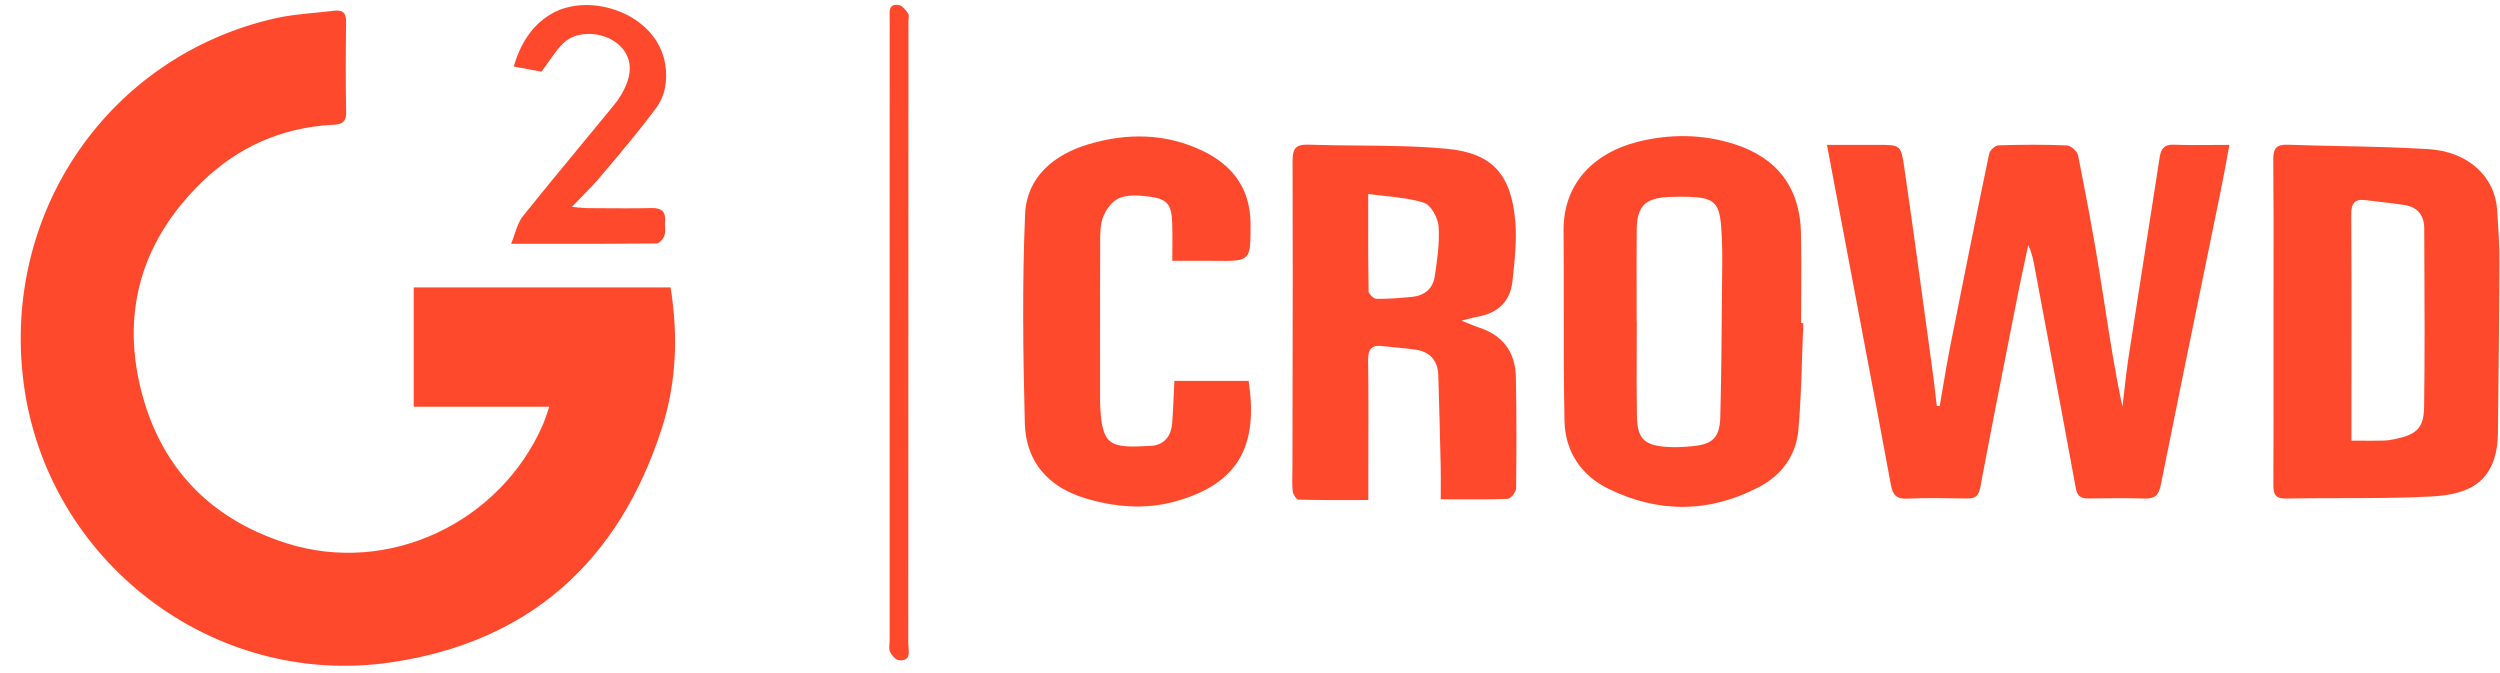 <svg width="104" height="28" viewBox="0 0 104 28" fill="none" xmlns="http://www.w3.org/2000/svg">
<path fill-rule="evenodd" clip-rule="evenodd" d="M37.009 11.587C37.009 12.338 37.009 13.088 37.009 13.839V26.664C37.009 26.71 37.005 26.759 37.001 26.807C36.991 26.919 36.981 27.032 37.024 27.116C37.099 27.263 37.26 27.456 37.397 27.467C37.846 27.5 37.819 27.206 37.795 26.942C37.79 26.884 37.785 26.828 37.785 26.777C37.791 19.267 37.791 11.756 37.791 4.246C37.791 3.13 37.791 2.013 37.791 0.897C37.791 0.863 37.794 0.826 37.798 0.789C37.806 0.702 37.815 0.615 37.777 0.56C37.679 0.417 37.537 0.229 37.392 0.208C36.99 0.15 37 0.424 37.008 0.676C37.01 0.713 37.011 0.749 37.011 0.784C37.009 4.385 37.009 7.986 37.009 11.587ZM22.526 2.982L21.368 2.767C21.653 1.826 22.111 1.063 22.925 0.583C24.536 -0.369 27.333 0.565 27.672 2.668C27.783 3.358 27.671 3.99 27.281 4.514C26.634 5.385 25.934 6.216 25.234 7.047L24.952 7.381C24.723 7.654 24.472 7.909 24.2 8.186C24.069 8.319 23.933 8.458 23.792 8.606C23.876 8.613 23.953 8.621 24.026 8.629C24.172 8.644 24.301 8.657 24.429 8.658C24.58 8.659 24.73 8.66 24.881 8.661C25.623 8.666 26.365 8.672 27.107 8.655C27.526 8.645 27.703 8.804 27.665 9.223C27.659 9.297 27.663 9.373 27.667 9.449C27.673 9.568 27.68 9.685 27.644 9.79C27.598 9.929 27.434 10.127 27.32 10.128C25.725 10.145 24.131 10.144 22.425 10.143H22.425H22.421C22.041 10.143 21.655 10.143 21.262 10.143C21.325 9.989 21.375 9.842 21.421 9.704V9.704C21.513 9.433 21.592 9.197 21.737 9.015C22.563 7.983 23.404 6.963 24.246 5.944L24.246 5.944C24.688 5.409 25.129 4.874 25.569 4.337C25.724 4.147 25.856 3.933 25.966 3.713C26.356 2.93 26.251 2.274 25.678 1.807C25.073 1.314 24.009 1.26 23.464 1.77C23.227 1.993 23.036 2.265 22.831 2.559V2.559C22.734 2.696 22.635 2.838 22.526 2.982ZM17.21 16.921H22.85C22.815 17.02 22.784 17.112 22.755 17.199C22.697 17.373 22.646 17.525 22.582 17.672C20.809 21.727 16.181 23.963 11.895 22.592C8.704 21.572 6.646 19.399 5.853 16.166C5.039 12.849 5.957 9.937 8.411 7.562C9.897 6.124 11.69 5.323 13.766 5.196L13.812 5.194C14.115 5.176 14.409 5.16 14.4 4.683C14.375 3.423 14.381 2.163 14.398 0.904C14.403 0.504 14.227 0.403 13.878 0.448C13.612 0.482 13.345 0.508 13.077 0.534C12.533 0.586 11.988 0.639 11.458 0.759C4.53 2.329 0.059 8.822 0.983 15.933C1.945 23.331 8.831 28.638 16.249 27.557C22.006 26.719 25.749 23.36 27.53 17.823C28.144 15.917 28.217 13.944 27.895 11.956H17.21V16.921ZM80.825 16.109C80.781 16.371 80.737 16.632 80.691 16.893L80.634 16.89L80.569 16.886C80.552 16.742 80.535 16.599 80.519 16.455C80.485 16.147 80.45 15.839 80.408 15.532C80.32 14.886 80.231 14.24 80.143 13.594C79.84 11.375 79.537 9.155 79.214 6.939C79.081 6.027 79.038 6.027 78.133 6.026L78.115 6.026H76.001C76.364 7.953 76.703 9.746 77.041 11.538C77.163 12.185 77.285 12.832 77.407 13.479C77.829 15.711 78.25 17.943 78.662 20.176C78.736 20.574 78.882 20.761 79.323 20.743C80.111 20.71 80.901 20.722 81.69 20.735H81.69H81.69H81.691H81.691H81.691L81.831 20.737C82.167 20.742 82.31 20.646 82.38 20.273C82.803 18.011 83.25 15.754 83.696 13.497L83.94 12.263C84.034 11.786 84.136 11.311 84.238 10.835C84.284 10.622 84.329 10.409 84.374 10.196C84.537 10.535 84.596 10.861 84.653 11.182V11.182C84.662 11.232 84.671 11.281 84.68 11.33C84.853 12.256 85.026 13.181 85.2 14.106L85.204 14.13L85.205 14.132C85.591 16.19 85.977 18.247 86.353 20.306C86.416 20.65 86.571 20.74 86.883 20.736C87.662 20.724 88.442 20.716 89.22 20.739C89.641 20.752 89.802 20.604 89.889 20.174C90.463 17.302 91.051 14.433 91.64 11.564L91.64 11.563V11.563L91.64 11.563L91.64 11.562L91.64 11.562V11.562C91.881 10.388 92.122 9.215 92.361 8.042C92.45 7.609 92.53 7.176 92.615 6.715L92.616 6.709C92.657 6.489 92.699 6.263 92.743 6.027C92.49 6.027 92.247 6.029 92.009 6.031C91.46 6.035 90.945 6.04 90.432 6.018C90.035 6.002 89.899 6.182 89.844 6.532C89.656 7.746 89.466 8.961 89.276 10.175L89.275 10.187L89.274 10.191C89.029 11.754 88.785 13.316 88.544 14.88C88.473 15.343 88.421 15.809 88.368 16.276V16.276V16.276V16.276L88.368 16.277V16.277V16.277C88.344 16.49 88.32 16.703 88.294 16.916C87.996 15.539 87.782 14.161 87.57 12.786V12.786C87.498 12.321 87.426 11.857 87.351 11.394C87.084 9.743 86.773 8.099 86.447 6.458C86.414 6.291 86.147 6.055 85.981 6.049C85.032 6.009 84.081 6.016 83.132 6.046C82.996 6.051 82.778 6.252 82.749 6.393C82.195 9.057 81.659 11.724 81.131 14.393C81.019 14.963 80.922 15.536 80.825 16.108L80.825 16.109ZM97.82 18.331C97.971 18.331 98.115 18.332 98.252 18.333C98.573 18.334 98.863 18.335 99.153 18.328C99.322 18.324 99.493 18.295 99.659 18.26C100.525 18.078 100.831 17.807 100.843 16.926C100.873 14.778 100.863 12.63 100.852 10.481V10.48L100.848 9.49C100.846 8.971 100.576 8.617 100.049 8.532C99.723 8.479 99.394 8.442 99.064 8.405C98.849 8.38 98.633 8.356 98.418 8.327C97.941 8.263 97.807 8.467 97.811 8.938C97.826 10.897 97.824 12.855 97.822 14.814C97.821 15.487 97.82 16.16 97.82 16.833V18.331ZM94.578 13.389C94.578 12.798 94.578 12.208 94.579 11.617C94.582 9.957 94.584 8.297 94.568 6.637C94.563 6.161 94.71 6.003 95.181 6.02C95.915 6.046 96.649 6.062 97.382 6.077C98.603 6.102 99.822 6.128 101.039 6.205C102.688 6.31 103.791 7.356 103.881 8.728L103.891 8.881L103.891 8.882V8.882V8.882V8.882V8.882C103.935 9.554 103.98 10.227 103.977 10.899C103.971 12.768 103.951 14.637 103.93 16.505L103.93 16.508V16.509V16.509C103.925 17.003 103.919 17.497 103.914 17.991C103.892 20.15 102.596 20.58 101.121 20.655C99.847 20.72 98.57 20.722 97.293 20.724C96.557 20.725 95.821 20.726 95.085 20.739C94.62 20.748 94.57 20.522 94.572 20.141C94.581 18.455 94.579 16.77 94.578 15.085C94.578 14.519 94.578 13.954 94.578 13.389ZM56.917 8.992V8.99C56.918 8.69 56.918 8.383 56.918 8.069C57.16 8.103 57.397 8.128 57.63 8.154V8.154C58.196 8.215 58.734 8.274 59.24 8.436C59.528 8.529 59.821 9.067 59.846 9.421C59.894 10.108 59.788 10.813 59.684 11.502L59.683 11.509C59.607 12.012 59.25 12.301 58.739 12.35C58.249 12.396 57.756 12.438 57.265 12.431C57.148 12.43 56.935 12.228 56.933 12.116C56.915 11.102 56.916 10.089 56.917 8.993V8.992ZM61.111 13.466C61.021 13.428 60.919 13.387 60.799 13.34C60.917 13.31 61.015 13.285 61.1 13.263C61.254 13.223 61.366 13.194 61.479 13.173C62.306 13.026 62.827 12.546 62.917 11.707L62.933 11.561C63.017 10.778 63.103 9.981 63.036 9.204C62.868 7.261 62.087 6.365 60.182 6.188C58.957 6.074 57.722 6.064 56.487 6.053C55.803 6.047 55.119 6.041 54.436 6.018C53.915 6 53.769 6.166 53.771 6.694C53.783 9.933 53.777 13.171 53.77 16.41C53.768 17.408 53.767 18.405 53.765 19.403C53.765 19.5 53.763 19.597 53.761 19.694C53.756 19.941 53.752 20.188 53.776 20.433C53.789 20.562 53.928 20.783 54.014 20.785C54.767 20.805 55.521 20.804 56.29 20.802C56.499 20.802 56.71 20.801 56.922 20.801V20.016C56.922 19.557 56.923 19.099 56.924 18.64C56.927 17.419 56.93 16.198 56.913 14.978C56.907 14.519 57.065 14.345 57.507 14.396C57.694 14.418 57.882 14.436 58.069 14.454C58.334 14.48 58.599 14.506 58.863 14.542C59.477 14.625 59.814 14.987 59.833 15.613C59.873 16.87 59.904 18.127 59.932 19.384C59.939 19.694 59.938 20.003 59.936 20.321C59.935 20.469 59.934 20.618 59.934 20.77C60.173 20.77 60.407 20.771 60.638 20.772C61.355 20.776 62.041 20.779 62.725 20.75C62.851 20.745 63.068 20.47 63.07 20.317C63.089 18.772 63.091 17.226 63.06 15.681C63.039 14.659 62.532 13.958 61.545 13.632C61.412 13.588 61.281 13.535 61.112 13.466H61.112L61.111 13.466ZM68.084 13.351H68.09C68.09 13.745 68.089 14.14 68.087 14.534V14.535C68.083 15.454 68.08 16.374 68.096 17.294C68.112 18.224 68.375 18.506 69.255 18.585C69.629 18.619 70.012 18.597 70.387 18.564C71.242 18.489 71.541 18.209 71.564 17.342C71.608 15.724 71.619 14.105 71.631 12.486V12.486V12.486V12.486L71.634 12.031C71.635 11.869 71.638 11.707 71.639 11.545V11.545V11.544V11.544C71.648 10.83 71.657 10.115 71.599 9.406C71.518 8.407 71.273 8.225 70.262 8.188C69.979 8.178 69.694 8.181 69.41 8.195C68.427 8.243 68.094 8.585 68.087 9.58C68.08 10.46 68.081 11.34 68.083 12.22C68.084 12.597 68.084 12.974 68.084 13.351ZM74.97 14.776V14.776C74.937 15.818 74.904 16.859 74.812 17.895C74.719 18.941 74.119 19.763 73.195 20.25C71.125 21.343 68.999 21.357 66.909 20.332C65.773 19.775 65.107 18.781 65.082 17.498C65.052 15.917 65.052 14.335 65.053 12.754V12.753C65.053 11.704 65.053 10.654 65.044 9.605C65.027 7.532 66.419 6.34 68.089 5.91C69.424 5.566 70.796 5.568 72.135 5.991C73.939 6.561 74.888 7.817 74.922 9.719C74.937 10.575 74.933 11.43 74.929 12.286V12.287C74.928 12.671 74.926 13.056 74.926 13.44L75.017 13.442C74.999 13.886 74.984 14.331 74.97 14.776V14.776ZM51.943 15.845H48.855C48.845 16.041 48.837 16.231 48.828 16.417V16.417C48.81 16.828 48.793 17.22 48.762 17.61C48.719 18.157 48.412 18.523 47.867 18.549C46.21 18.631 45.822 18.619 45.764 16.758C45.762 16.702 45.763 16.647 45.763 16.592L45.763 16.529C45.763 15.998 45.763 15.466 45.763 14.935C45.761 13.367 45.761 11.8 45.767 10.232C45.768 10.183 45.767 10.133 45.767 10.084V10.084C45.767 9.729 45.766 9.361 45.883 9.045C45.999 8.728 46.266 8.361 46.558 8.241C46.918 8.094 47.379 8.125 47.784 8.176C48.567 8.273 48.739 8.495 48.764 9.3C48.775 9.633 48.773 9.966 48.77 10.325V10.325V10.325C48.769 10.493 48.767 10.667 48.767 10.849C48.979 10.849 49.179 10.849 49.371 10.848C49.773 10.847 50.142 10.846 50.511 10.851L50.518 10.851C51.274 10.86 51.649 10.864 51.836 10.679C52.02 10.497 52.021 10.13 52.023 9.402L52.023 9.352C52.028 7.885 51.312 6.896 50.046 6.283C48.501 5.534 46.875 5.523 45.271 6.004C43.851 6.43 42.71 7.359 42.644 8.909C42.521 11.8 42.559 14.702 42.632 17.597C42.673 19.221 43.616 20.271 45.171 20.735C46.376 21.095 47.615 21.199 48.825 20.877C51.633 20.13 52.331 18.42 51.943 15.845Z" fill="#FF492C"/>
</svg>

